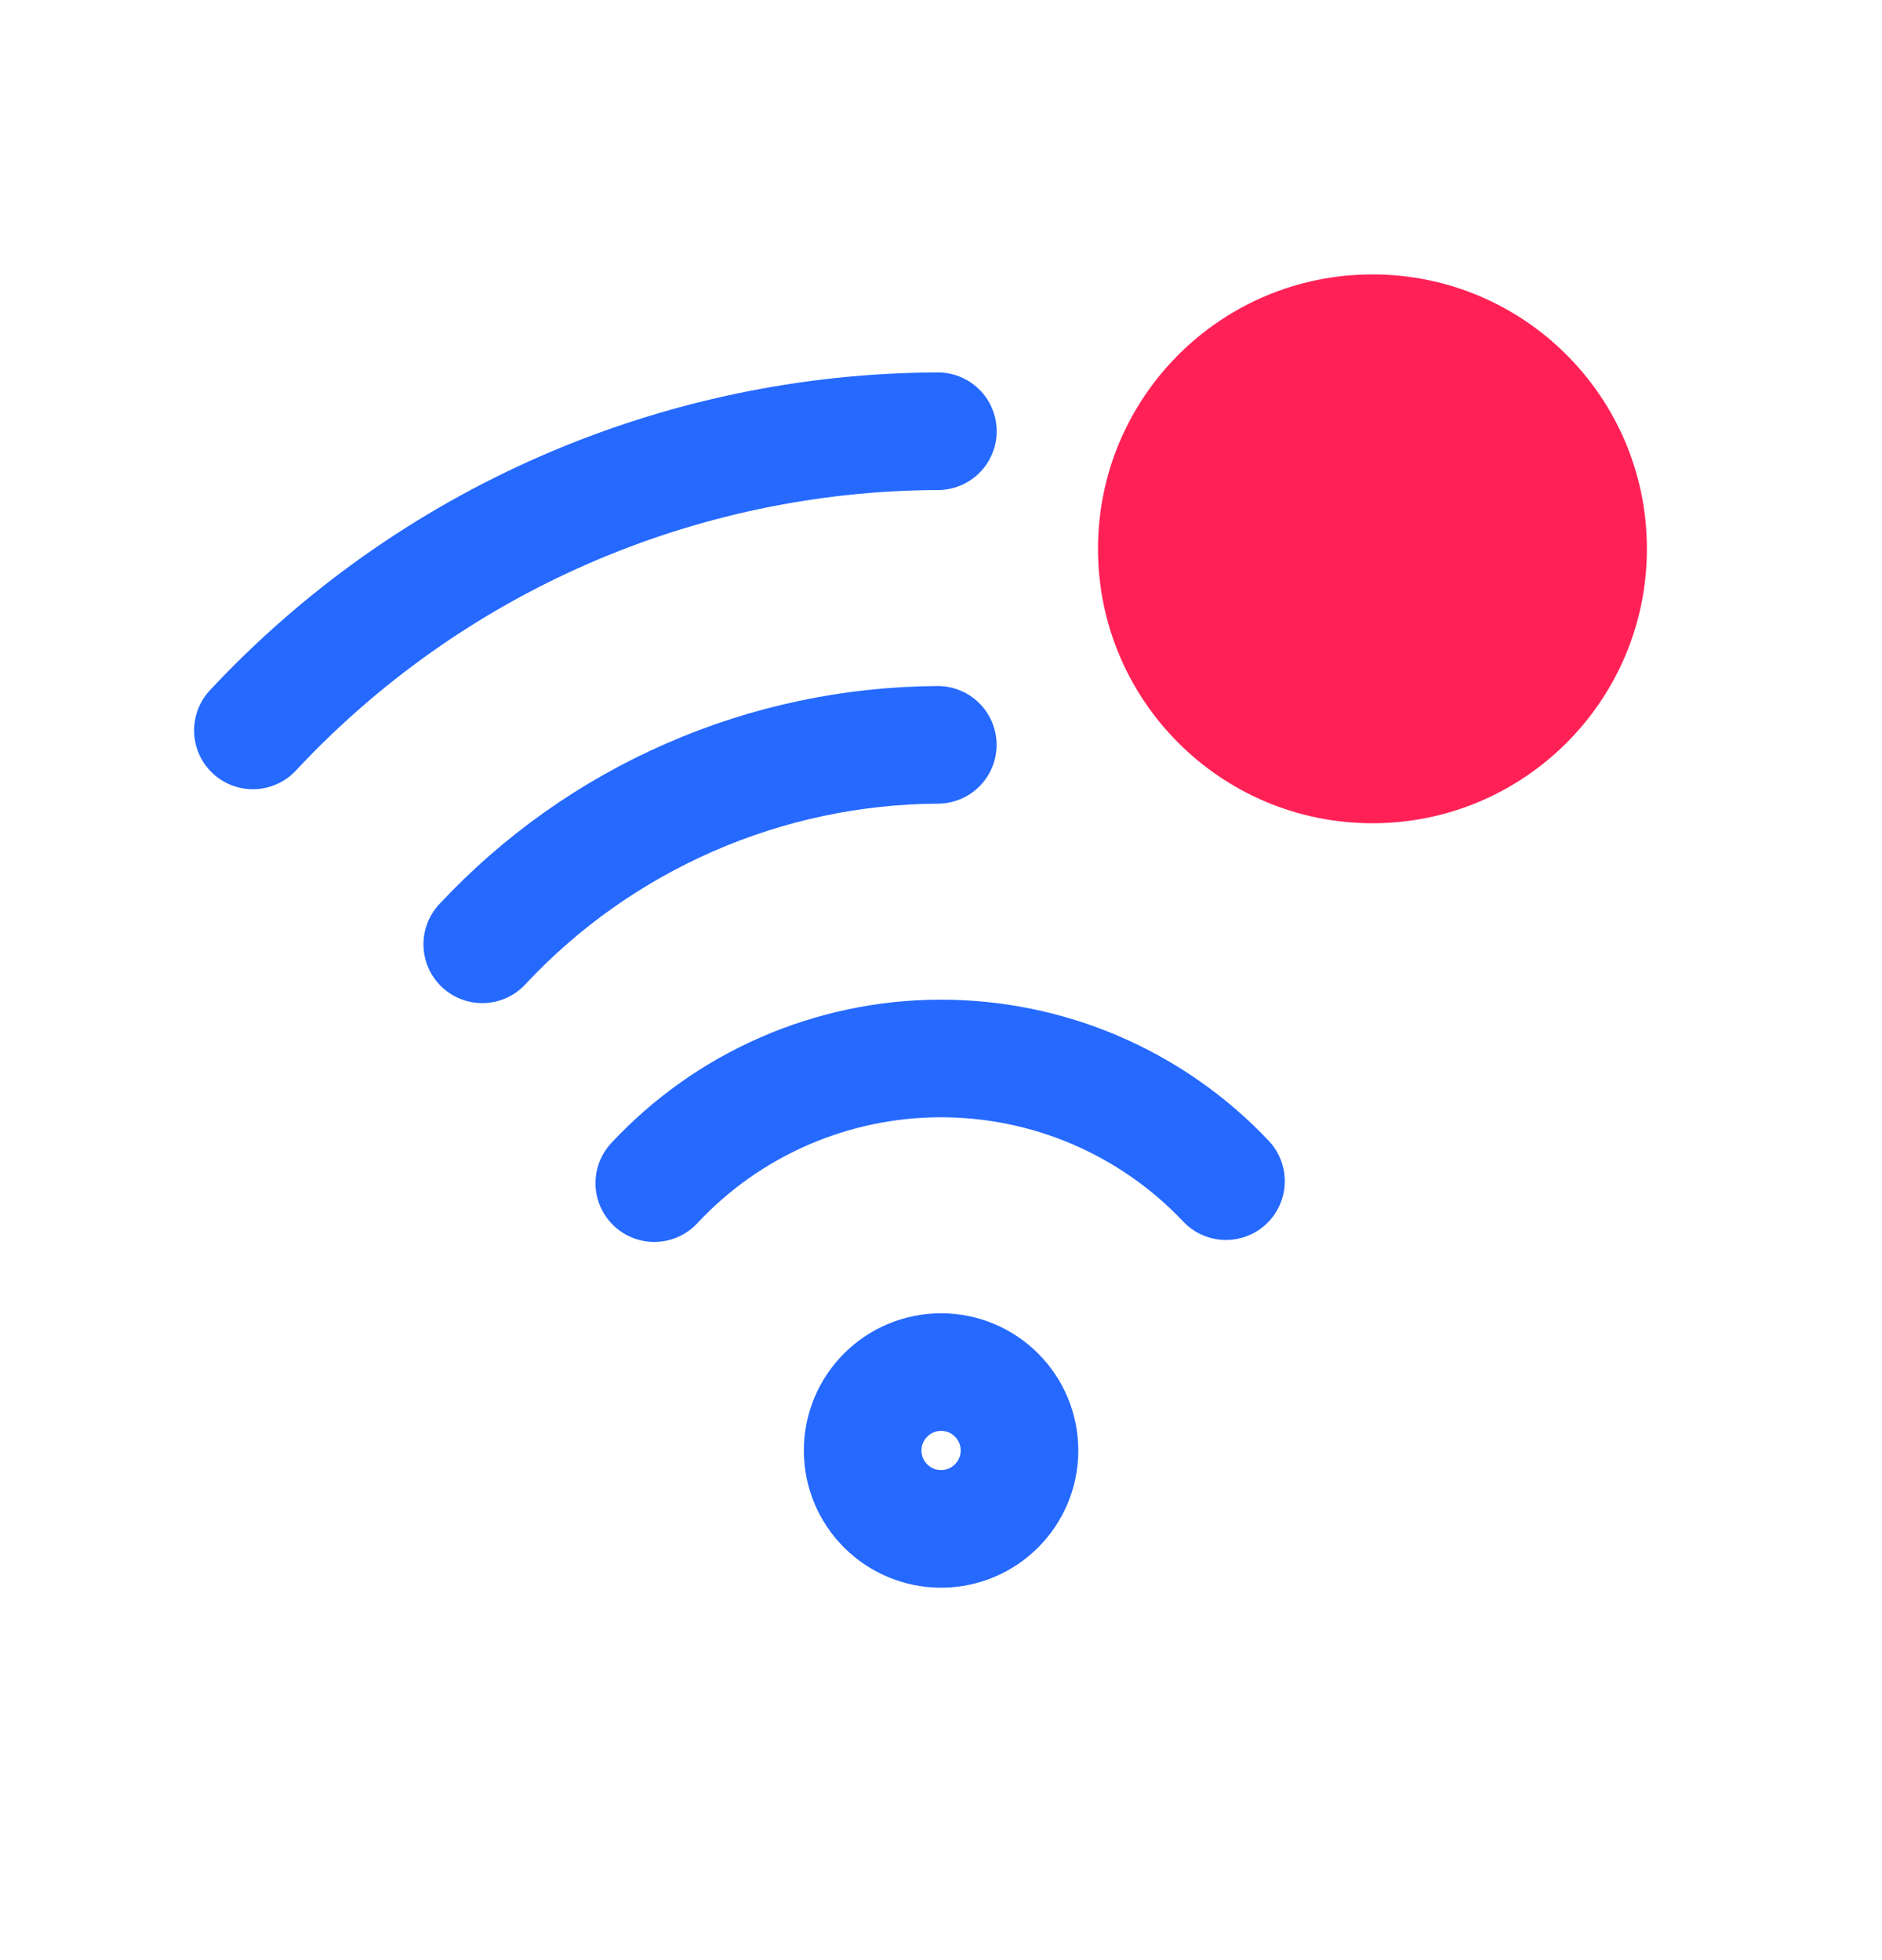 <svg width="24" height="25" viewBox="0 0 24 25" fill="none" xmlns="http://www.w3.org/2000/svg">
<path d="M8.344 15.09C8.81 14.59 9.373 14.191 9.999 13.918C10.625 13.645 11.3 13.502 11.984 13.5C12.667 13.498 13.343 13.635 13.971 13.904C14.598 14.173 15.165 14.568 15.634 15.065M6.15 12.044C6.894 11.246 7.793 10.609 8.792 10.172C9.791 9.734 10.869 9.506 11.959 9.5M3.225 9.316C4.343 8.117 5.695 7.16 7.197 6.504C8.7 5.848 10.321 5.506 11.96 5.5M12.001 19.5C11.449 19.5 11.001 19.052 11.001 18.5C11.001 17.948 11.449 17.5 12.001 17.5C12.553 17.5 13.001 17.948 13.001 18.5C13.001 19.052 12.553 19.5 12.001 19.5Z" stroke="#2569FF" stroke-width="1.5" stroke-linecap="round" stroke-linejoin="round"/>
<circle cx="17.502" cy="7" r="3.5" fill="#FF2156"/>
</svg>
